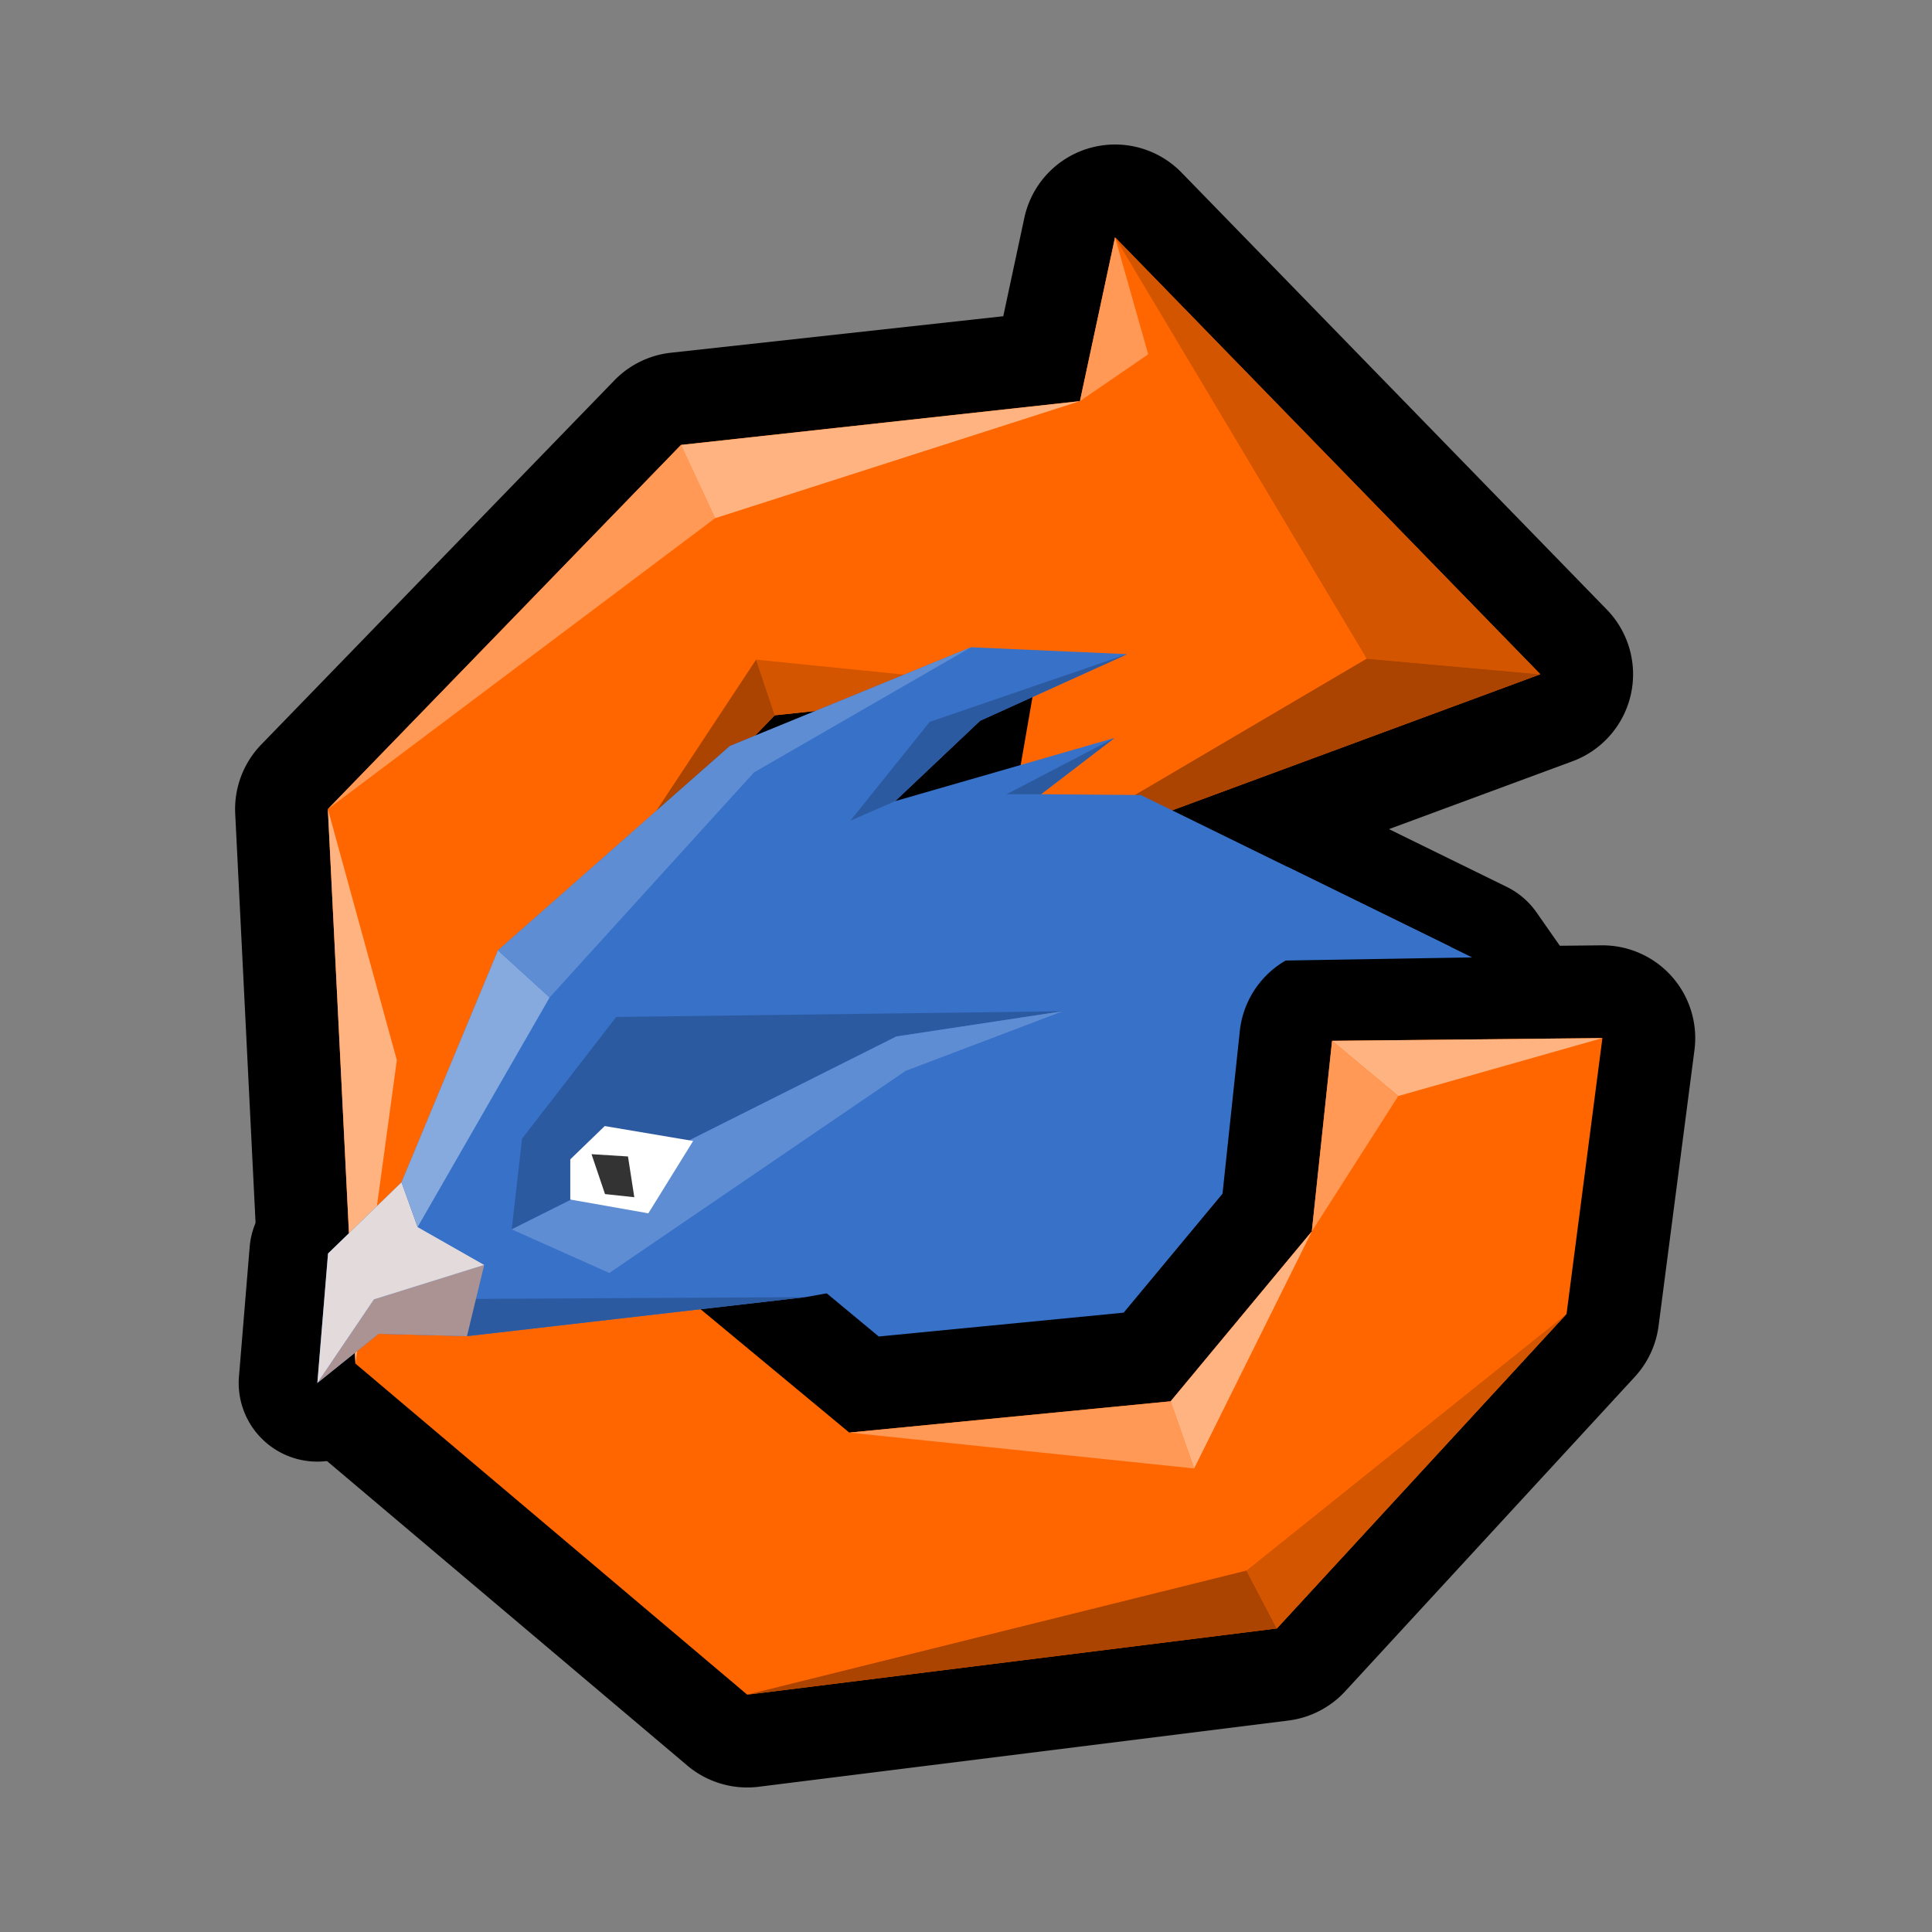 <?xml version="1.0" encoding="UTF-8" standalone="no"?>
<!-- Created with Inkscape (http://www.inkscape.org/) -->

<svg
   xmlns:dc="http://purl.org/dc/elements/1.1/"
   xmlns:cc="http://creativecommons.org/ns#"
   xmlns:rdf="http://www.w3.org/1999/02/22-rdf-syntax-ns#"
   xmlns:svg="http://www.w3.org/2000/svg"
   xmlns="http://www.w3.org/2000/svg"
   xmlns:sodipodi="http://sodipodi.sourceforge.net/DTD/sodipodi-0.dtd"
   xmlns:inkscape="http://www.inkscape.org/namespaces/inkscape"
   width="128"
   height="128"
   viewBox="0 0 128 128"
   version="1.1"
   id="svg6294"
   inkscape:version="0.92.3 (2405546, 2018-03-11)"
   sodipodi:docname="thunderbird_reset.svg">
  <rect x="0" y="0" width="128" height="128" fill="#808080" stroke="none"/>
  <defs
     id="defs6288" />
  <sodipodi:namedview
     id="base"
     pagecolor="#ffffff"
     bordercolor="#666666"
     borderopacity="1.0"
     inkscape:pageopacity="0.0"
     inkscape:pageshadow="2"
     inkscape:zoom="3.2865946"
     inkscape:cx="38.343623"
     inkscape:cy="47.690671"
     inkscape:document-units="px"
     inkscape:current-layer="layer1"
     showgrid="false"
     units="px"
     inkscape:window-width="1366"
     inkscape:window-height="713"
     inkscape:window-x="0"
     inkscape:window-y="27"
     inkscape:window-maximized="1"
     showguides="false" />
  <g
     inkscape:label="Layer 1"
     inkscape:groupmode="layer"
     id="layer1"
     transform="translate(0,-994.52)">
    <path
       sodipodi:type="inkscape:offset"
       inkscape:radius="5.2081971"
       inkscape:original="M 64.330078 1037.4043 L 48.355469 1043.9453 L 32.990234 1057.4844 L 26.601562 1072.8516 L 21.732422 1077.5664 L 21.023438 1086.1484 L 25.080078 1082.8926 L 30.9375 1083.043 L 53.376953 1080.457 L 53.224609 1092.4766 L 78.25 1095.291 L 103.56836 1066.5957 L 97.53125 1057.9512 L 75.585938 1047.1934 L 68.970703 1047.1406 L 73.837891 1043.4121 L 59.310547 1047.5957 L 64.939453 1042.2715 L 74.675781 1037.8594 L 64.330078 1037.4043 z "
       style="fill:#000000;stroke:none;stroke-width:1px;stroke-linecap:butt;stroke-linejoin:miter;stroke-opacity:1"
       id="path884-7"
       d="m 64.559,1032.201 a 5.209,5.209 0 0 0 -2.201,0.383 l -15.975,6.541 a 5.209,5.209 0 0 0 -1.471,0.912 l -15.365,13.539 a 5.209,5.209 0 0 0 -1.365,1.908 l -5.977,14.375 -4.096,3.965 a 5.209,5.209 0 0 0 -1.568,3.312 l -0.709,8.582 a 5.209,5.209 0 0 0 8.451,4.492 l 2.57,-2.062 3.951,0.102 a 5.209,5.209 0 0 0 0.729,-0.033 l 16.562,-1.908 -0.078,6.102 a 5.209,5.209 0 0 0 4.625,5.242 l 25.025,2.814 a 5.209,5.209 0 0 0 4.488,-1.73 l 25.318,-28.695 a 5.209,5.209 0 0 0 0.363,-6.428 l -6.037,-8.645 a 5.209,5.209 0 0 0 -1.977,-1.693 L 79.029,1043.082 a 5.209,5.209 0 0 0 -0.443,-1.791 5.209,5.209 0 0 0 -3.682,-8.635 z" />
    <path
       style="fill:#3771c8;stroke:none;stroke-width:1px;stroke-linecap:butt;stroke-linejoin:miter;stroke-opacity:1"
       d="m 53.376,1080.457 -0.152,12.019 25.026,2.814 25.318,-28.695 -6.037,-8.645 -21.945,-10.758 z"
       id="path884"
       inkscape:connector-curvature="0"
       sodipodi:nodetypes="ccccccc" />
    <path
       sodipodi:type="inkscape:offset"
       inkscape:radius="6.1468868"
       inkscape:original="M 73.875 1010.2402 L 71.548828 1021.0977 L 45.117188 1023.998 L 21.722656 1048.125 L 23.548828 1084.8633 L 49.503906 1106.7969 L 84.597656 1102.4102 L 103.78906 1081.5742 L 106.16602 1063.2969 L 88.253906 1063.4785 L 86.910156 1076.1035 L 77.558594 1087.3594 L 56.267578 1089.4336 L 40.181641 1076.0898 L 39.816406 1053.791 L 51.332031 1041.9102 L 68.513672 1040.084 L 66.378906 1052.375 L 102.04883 1039.1914 L 73.875 1010.2402 z "
       style="fill:#000000;stroke:none;stroke-width:1.462px;stroke-linecap:butt;stroke-linejoin:miter;stroke-opacity:1"
       id="path4715-8-3"
       d="m 73.867,1004.094 a 6.148,6.148 0 0 0 -6.002,4.859 l -1.396,6.518 -22.021,2.418 a 6.148,6.148 0 0 0 -3.742,1.83 l -23.395,24.127 a 6.148,6.148 0 0 0 -1.727,4.584 l 1.826,36.738 a 6.148,6.148 0 0 0 2.172,4.391 l 25.955,21.934 a 6.148,6.148 0 0 0 4.729,1.404 l 35.094,-4.387 a 6.148,6.148 0 0 0 3.76,-1.936 l 19.191,-20.836 a 6.148,6.148 0 0 0 1.574,-3.371 l 2.377,-18.277 a 6.148,6.148 0 0 0 -6.158,-6.939 l -17.912,0.182 a 6.148,6.148 0 0 0 -6.051,5.496 l -1.146,10.777 -6.549,7.881 -16.225,1.58 -11.939,-9.902 -0.277,-16.926 8.191,-8.451 6.867,-0.729 -0.74,4.264 a 6.148,6.148 0 0 0 8.188,6.818 l 35.67,-13.184 a 6.148,6.148 0 0 0 2.273,-10.053 l -28.174,-28.951 a 6.148,6.148 0 0 0 -4.412,-1.859 z" />
    <path
       style="fill:#3771c8;fill-opacity:1;stroke:none;stroke-width:1.462px;stroke-linecap:butt;stroke-linejoin:miter;stroke-opacity:1"
       d="m -99.993,1079.808 3.49,15.768 36.964,-0.775 7.884,-10.21 -8.401,-12.924 -12.02,-13.829 z"
       id="path5177"
       inkscape:connector-curvature="0"
       sodipodi:nodetypes="ccccccc" />
    <path
       style="fill:#87aade;fill-opacity:1;stroke:none;stroke-width:1.462px;stroke-linecap:butt;stroke-linejoin:miter;stroke-opacity:1"
       d="m -96.504,1095.576 -0.248,-14.605 -2.208,-10.985 -1.034,9.822 z"
       id="path5195"
       inkscape:connector-curvature="0"
       sodipodi:nodetypes="ccccc" />
    <path
       style="fill:#ff6600;stroke:none;stroke-width:1.462px;stroke-linecap:butt;stroke-linejoin:miter;stroke-opacity:1"
       d="m 68.513,1040.083 -2.135,12.291 35.671,-13.183 -28.175,-28.951 -2.326,10.856 -26.431,2.901 -23.396,24.127 1.828,36.738 25.954,21.933 35.093,-4.387 19.192,-20.837 2.376,-18.278 -17.912,0.183 -1.342,12.625 -9.353,11.257 -21.291,2.073 -16.084,-13.343 -0.366,-22.299 11.515,-11.881 z"
       id="path4715-8"
       inkscape:connector-curvature="0"
       sodipodi:nodetypes="cccccccccccccccccccc" />
    <path
       style="fill:#ff9955;stroke:none;stroke-width:1.462px;stroke-linecap:butt;stroke-linejoin:miter;stroke-opacity:1"
       d="m 21.722,1048.126 25.658,-19.274 -2.262,-4.853 z"
       id="path4717-9"
       inkscape:connector-curvature="0" />
    <path
       style="fill:#ffb380;stroke:none;stroke-width:1.462px;stroke-linecap:butt;stroke-linejoin:miter;stroke-opacity:1"
       d="m 47.379,1028.852 24.169,-7.755 -26.431,2.901 z"
       id="path4719-2"
       inkscape:connector-curvature="0" />
    <path
       style="fill:#ff9955;stroke:none;stroke-width:1.462px;stroke-linecap:butt;stroke-linejoin:miter;stroke-opacity:1"
       d="m 71.548,1021.097 4.524,-3.102 -2.197,-7.755 z"
       id="path4721-6"
       inkscape:connector-curvature="0" />
    <path
       style="fill:#d45500;stroke:none;stroke-width:1.462px;stroke-linecap:butt;stroke-linejoin:miter;stroke-opacity:1"
       d="m 73.874,1010.241 28.175,28.951 -11.503,-1.034 z"
       id="path4725-6"
       inkscape:connector-curvature="0" />
    <path
       style="fill:#aa4400;stroke:none;stroke-width:1.462px;stroke-linecap:butt;stroke-linejoin:miter;stroke-opacity:1"
       d="m 90.547,1038.158 -24.169,14.217 35.671,-13.183 z"
       id="path4727-49"
       inkscape:connector-curvature="0" />
    <path
       style="fill:#d45500;stroke:none;stroke-width:1.462px;stroke-linecap:butt;stroke-linejoin:miter;stroke-opacity:1"
       d="m 68.513,1040.083 -18.419,-1.861 1.238,3.689 z"
       id="path4729-5"
       inkscape:connector-curvature="0" />
    <path
       style="fill:#aa4400;fill-opacity:1;stroke:none;stroke-width:1.462px;stroke-linecap:butt;stroke-linejoin:miter;stroke-opacity:1"
       d="m 50.093,1038.222 -10.277,15.569 11.515,-11.881 z"
       id="path4731-0"
       inkscape:connector-curvature="0" />
    <path
       style="fill:#3771c8;fill-opacity:1;stroke:none;stroke-width:1.462px;stroke-linecap:butt;stroke-linejoin:miter;stroke-opacity:1"
       d="m -105.292,1054.089 0.775,-9.693 7.367,-6.85 7.496,0.388 6.979,-2.068 13.183,0.775 -6.971,4.027 7.311,0.64 -6.58,6.58 3.655,9.949 12.02,13.829 -39.936,8.142 1.034,-9.822 -2.068,-7.496 h -3.877 l -2.197,1.809 -0.259,-7.755 z"
       id="path5175"
       inkscape:connector-curvature="0"
       sodipodi:nodetypes="cccccccccccccccccc" />
    <path
       style="fill:#ffb380;stroke:none;stroke-width:1.462px;stroke-linecap:butt;stroke-linejoin:miter;stroke-opacity:1"
       d="m 21.722,1048.126 4.569,16.633 -2.742,20.105 z"
       id="path4733-4"
       inkscape:connector-curvature="0" />
    <path
       style="fill:#d45500;stroke:none;stroke-width:1.462px;stroke-linecap:butt;stroke-linejoin:miter;stroke-opacity:1"
       d="m 39.817,1053.792 -3.473,13.525 3.838,8.773 z"
       id="path4735-8"
       inkscape:connector-curvature="0" />
    <path
       style="fill:#ff9955;stroke:none;stroke-width:1.462px;stroke-linecap:butt;stroke-linejoin:miter;stroke-opacity:1"
       d="m 56.267,1089.433 22.847,2.376 -1.556,-4.449 z"
       id="path4737-7"
       inkscape:connector-curvature="0" />
    <path
       style="fill:#ffb380;stroke:none;stroke-width:1.462px;stroke-linecap:butt;stroke-linejoin:miter;stroke-opacity:1"
       d="m 79.114,1091.809 7.797,-15.706 -9.353,11.257 z"
       id="path4739-1"
       inkscape:connector-curvature="0" />
    <path
       style="fill:#aa4400;stroke:none;stroke-width:1.462px;stroke-linecap:butt;stroke-linejoin:miter;stroke-opacity:1"
       d="m 49.504,1106.797 33.083,-8.225 2.011,3.838 z"
       id="path4741-7"
       inkscape:connector-curvature="0" />
    <path
       style="fill:#d45500;stroke:none;stroke-width:1.462px;stroke-linecap:butt;stroke-linejoin:miter;stroke-opacity:1"
       d="m 82.587,1098.572 21.202,-16.998 -19.192,20.837 z"
       id="path4743-2"
       inkscape:connector-curvature="0" />
    <path
       style="fill:#ffb380;stroke:none;stroke-width:1.462px;stroke-linecap:butt;stroke-linejoin:miter;stroke-opacity:1"
       d="m 106.165,1063.296 -13.526,3.838 -4.387,-3.656 z"
       id="path4745-7"
       inkscape:connector-curvature="0"
       sodipodi:nodetypes="cccc" />
    <path
       style="fill:#ff9955;stroke:none;stroke-width:1.462px;stroke-linecap:butt;stroke-linejoin:miter;stroke-opacity:1"
       d="m 92.64,1067.134 -5.729,8.969 1.342,-12.625 z"
       id="path4749-2"
       inkscape:connector-curvature="0"
       sodipodi:nodetypes="cccc" />
    <path
       style="fill:#87aade;fill-opacity:1;stroke:none;stroke-width:1.462px;stroke-linecap:butt;stroke-linejoin:miter;stroke-opacity:1"
       d="m -105.292,1054.089 3.748,-8.013 7.108,-5.299 -2.714,-3.231 -7.367,6.85 z"
       id="path5179"
       inkscape:connector-curvature="0" />
    <path
       style="fill:#5f8dd3;fill-opacity:1;stroke:none;stroke-width:1.462px;stroke-linecap:butt;stroke-linejoin:miter;stroke-opacity:1"
       d="m -94.436,1040.777 5.557,-0.84 -0.775,-2.003 -7.496,-0.388 z"
       id="path5181"
       inkscape:connector-curvature="0" />
    <path
       style="fill:none;stroke:none;stroke-width:1.462px;stroke-linecap:butt;stroke-linejoin:miter;stroke-opacity:1"
       d="m -88.878,1039.937 7.755,-2.197 -1.551,-1.874 -6.979,2.068 z"
       id="path5183"
       inkscape:connector-curvature="0" />
    <path
       style="fill:#5f8dd3;fill-opacity:1;stroke:none;stroke-width:1.462px;stroke-linecap:butt;stroke-linejoin:miter;stroke-opacity:1"
       d="m -81.124,1037.739 11.632,-1.099 -13.183,-0.775 z"
       id="path5185"
       inkscape:connector-curvature="0" />
    <path
       style="fill:#2c5aa0;fill-opacity:1;stroke:none;stroke-width:1.462px;stroke-linecap:butt;stroke-linejoin:miter;stroke-opacity:1"
       d="m -76.463,1040.668 -2.56,-1.184 9.532,-2.843 z"
       id="path5187"
       inkscape:connector-curvature="0" />
    <path
       style="fill:#2c5aa0;fill-opacity:1;stroke:none;stroke-width:1.462px;stroke-linecap:butt;stroke-linejoin:miter;stroke-opacity:1"
       d="m -69.152,1041.307 -7.674,3.863 1.094,2.717 z"
       id="path5189"
       inkscape:connector-curvature="0" />
    <path
       style="fill:#2c5aa0;fill-opacity:1;stroke:none;stroke-width:1.462px;stroke-linecap:butt;stroke-linejoin:miter;stroke-opacity:1"
       d="m -75.732,1047.888 2.686,18.673 1.874,-4.33 -0.905,-4.394 z"
       id="path5191"
       inkscape:connector-curvature="0" />
    <path
       style="fill:#2c5aa0;fill-opacity:1;stroke:none;stroke-width:1.462px;stroke-linecap:butt;stroke-linejoin:miter;stroke-opacity:1"
       d="m -71.172,1062.231 11.115,9.435 -12.02,-13.829 z"
       id="path5193"
       inkscape:connector-curvature="0" />
    <path
       style="fill:#5f8dd3;fill-opacity:1;stroke:none;stroke-width:1.462px;stroke-linecap:butt;stroke-linejoin:miter;stroke-opacity:1"
       d="m -96.661,1068.45 -4.366,-5.96 2.068,7.496 z"
       id="path5197"
       inkscape:connector-curvature="0" />
    <path
       style="fill:#c8b7b7;fill-opacity:1;stroke:none;stroke-width:1.462px;stroke-linecap:butt;stroke-linejoin:miter;stroke-opacity:1"
       d="m -107.36,1056.544 0.259,7.755 2.197,-1.809 h 3.877 l 2.631,-5.235 -5.301,-1.645 -1.595,-1.521 z"
       id="path5199"
       inkscape:connector-curvature="0" />
    <path
       style="fill:#ac9393;fill-opacity:1;stroke:none;stroke-width:1.462px;stroke-linecap:butt;stroke-linejoin:miter;stroke-opacity:1"
       d="m -104.904,1062.49 6.508,-5.235 -2.631,5.235 z"
       id="path5201"
       inkscape:connector-curvature="0" />
    <path
       style="fill:#e3dbdb;fill-opacity:1;stroke:none;stroke-width:1.462px;stroke-linecap:butt;stroke-linejoin:miter;stroke-opacity:1"
       d="m -107.101,1064.299 3.404,-8.689 -1.595,-1.521 -2.068,2.456 z"
       id="path5203"
       inkscape:connector-curvature="0" />
    <path
       style="fill:#ffffff;fill-opacity:1;stroke:none;stroke-width:1.462px;stroke-linecap:butt;stroke-linejoin:miter;stroke-opacity:1"
       d="m -95.655,1054.925 0.914,-4.204 6.397,-1.005 -2.742,5.666 z"
       id="path5205"
       inkscape:connector-curvature="0" />
    <path
       style="fill:#2c5aa0;fill-opacity:1;stroke:none;stroke-width:1.462px;stroke-linecap:butt;stroke-linejoin:miter;stroke-opacity:1"
       d="m -95.655,1054.925 -1.599,-6.671 6.991,-2.148 9.093,-0.091 -7.174,3.701 -6.397,1.005 z"
       id="path5207"
       inkscape:connector-curvature="0" />
    <path
       style="fill:#5f8dd3;fill-opacity:1;stroke:none;stroke-width:1.462px;stroke-linecap:butt;stroke-linejoin:miter;stroke-opacity:1"
       d="m -91.085,1055.381 3.61,0.411 5.438,-9.459 -6.306,3.381 z"
       id="path5209"
       inkscape:connector-curvature="0" />
    <path
       style="fill:#333333;stroke:none;stroke-width:1.462px;stroke-linecap:butt;stroke-linejoin:miter;stroke-opacity:1"
       d="m -94.558,1054.239 0.264,-2.056 2.591,0.483 -0.761,1.713 z"
       id="path5211"
       inkscape:connector-curvature="0"
       sodipodi:nodetypes="ccccc" />
    <path
       style="fill:#87aade;fill-opacity:1;stroke:none;stroke-width:1.462px;stroke-linecap:butt;stroke-linejoin:miter;stroke-opacity:1"
       d="m -96.751,1080.97 0.091,-12.52 -2.298,1.536 -1.034,9.822 z"
       id="path5195-1"
       inkscape:connector-curvature="0"
       sodipodi:nodetypes="ccccc" />
    <path
       style="fill:#3771c8;stroke:none;stroke-width:1px;stroke-linecap:butt;stroke-linejoin:miter;stroke-opacity:1"
       d="m 53.376,1080.457 -22.44,2.586 -5.857,-0.152 -4.055,3.258 0.708,-8.582 4.868,-4.716 6.39,-15.366 15.365,-13.54 15.974,-6.542 10.345,0.456 -9.737,4.412 -5.629,5.325 14.529,-4.184 -4.868,3.727 6.616,0.053 21.945,10.758 -17.684,0.295 -5.477,18.408 z"
       id="path860"
       inkscape:connector-curvature="0"
       sodipodi:nodetypes="ccccccccccccccccccc" />
    <path
       style="fill:#2c5aa0;stroke:none;stroke-width:1px;stroke-linecap:butt;stroke-linejoin:miter;stroke-opacity:1"
       d="m 24.775,1080.61 28.601,-0.152 -22.44,2.586 z"
       id="path866"
       inkscape:connector-curvature="0" />
    <path
       style="fill:#ac9393;stroke:none;stroke-width:1px;stroke-linecap:butt;stroke-linejoin:miter;stroke-opacity:1"
       d="m 30.937,1083.044 1.141,-4.716 -7.302,2.282 -3.751,5.54 4.055,-3.258 z"
       id="path862"
       inkscape:connector-curvature="0" />
    <path
       style="fill:#e3dbdb;stroke:none;stroke-width:1px;stroke-linecap:butt;stroke-linejoin:miter;stroke-opacity:1"
       d="m 32.078,1078.328 -4.412,-2.51 -1.065,-2.967 -4.868,4.716 -0.708,8.582 3.751,-5.54 z"
       id="path864"
       inkscape:connector-curvature="0" />
    <path
       style="fill:#87aade;stroke:none;stroke-width:1px;stroke-linecap:butt;stroke-linejoin:miter;stroke-opacity:1"
       d="m 27.666,1075.817 8.748,-15.213 -3.423,-3.119 -6.39,15.366 z"
       id="path868"
       inkscape:connector-curvature="0" />
    <path
       style="fill:#5f8dd3;stroke:none;stroke-width:1px;stroke-linecap:butt;stroke-linejoin:miter;stroke-opacity:1"
       d="m 36.413,1060.604 13.54,-14.909 14.377,-8.291 -15.974,6.542 -15.365,13.54 z"
       id="path870"
       inkscape:connector-curvature="0" />
    <path
       style="fill:#2c5aa0;stroke:none;stroke-width:1px;stroke-linecap:butt;stroke-linejoin:miter;stroke-opacity:1"
       d="m 56.343,1048.89 5.249,-6.542 13.083,-4.488 -9.737,4.412 -5.629,5.325 z"
       id="path872"
       inkscape:connector-curvature="0" />
    <path
       style="fill:#2c5aa0;stroke:none;stroke-width:1px;stroke-linecap:butt;stroke-linejoin:miter;stroke-opacity:1"
       d="m 68.97,1047.14 h -2.282 l 7.15,-3.727 z"
       id="path874"
       inkscape:connector-curvature="0" />
    <path
       style="fill:#2c5aa0;stroke:none;stroke-width:1px;stroke-linecap:butt;stroke-linejoin:miter;stroke-opacity:1"
       d="m 33.903,1075.969 0.685,-6.009 6.237,-8.063 29.59,-0.38 -11.03,1.673 z"
       id="path876"
       inkscape:connector-curvature="0" />
    <path
       style="fill:#5f8dd3;stroke:none;stroke-width:1px;stroke-linecap:butt;stroke-linejoin:miter;stroke-opacity:1"
       d="m 33.903,1075.969 6.466,2.89 19.625,-13.388 10.421,-3.955 -11.03,1.673 z"
       id="path878"
       inkscape:connector-curvature="0" />
    <path
       style="fill:#ffffff;stroke:none;stroke-width:1px;stroke-linecap:butt;stroke-linejoin:miter;stroke-opacity:1"
       d="m 37.783,1073.992 v -2.662 l 2.282,-2.206 5.857,0.989 -2.967,4.792 z"
       id="path880"
       inkscape:connector-curvature="0" />
    <path
       style="fill:#333333;stroke:none;stroke-width:1px;stroke-linecap:butt;stroke-linejoin:miter;stroke-opacity:1"
       d="m 39.19,1070.987 0.894,2.643 1.94,0.209 -0.418,-2.7 z"
       id="path882"
       inkscape:connector-curvature="0" />
  </g>
</svg>
